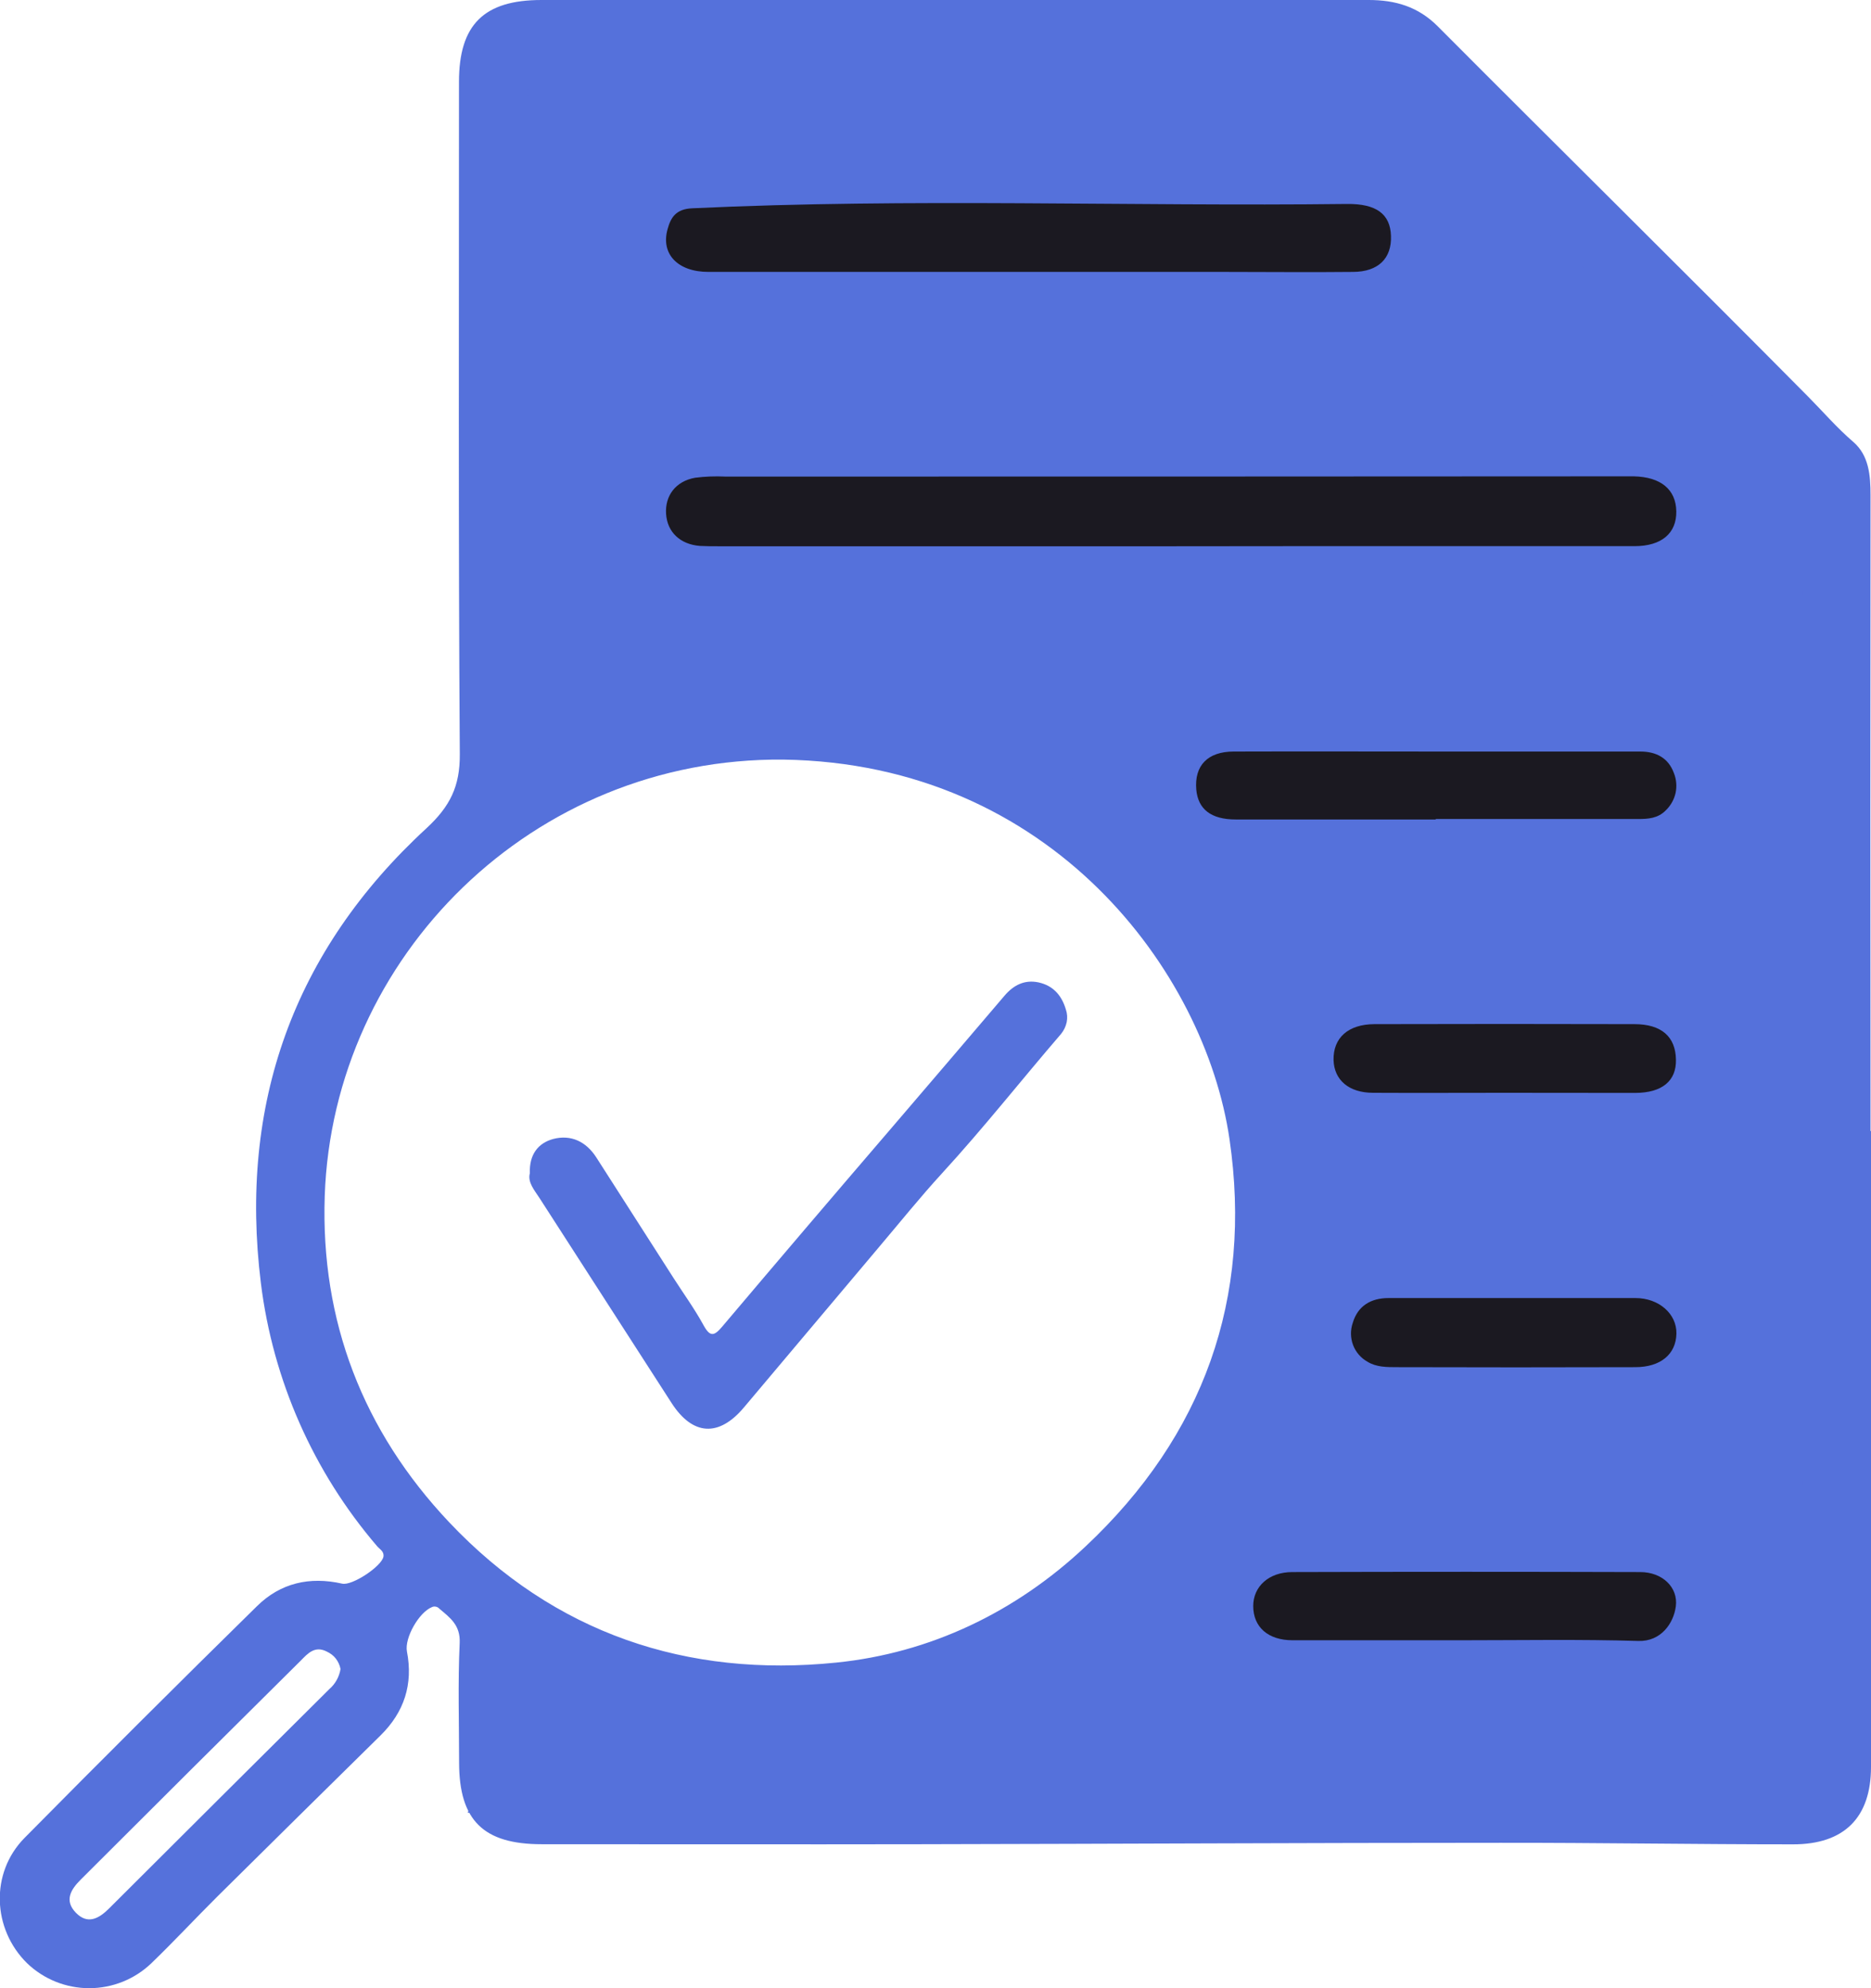 <svg width="16" height="17" viewBox="0 0 16 17" fill="none" xmlns="http://www.w3.org/2000/svg">
<g clip-path="url(#clip0_2_824)">
<path d="M4 1.064C4 0.488 4.487 0.03 5.062 0.066L12 0.5L15.5 4V15.5H4L4.5 14L6.5 14.5L9 14L10 12.5L11 10.5L9.5 7L6 6L4 7V1.064Z" fill="#5571DB"/>
<path d="M16 9.671C16 11.483 16 13.296 16 15.108C16 15.54 15.772 15.771 15.332 15.77C14.498 15.77 13.665 15.756 12.83 15.757C11.174 15.757 9.521 15.766 7.866 15.769C6.788 15.771 5.71 15.769 4.632 15.769C4.134 15.769 3.927 15.565 3.926 15.073C3.926 14.732 3.915 14.389 3.931 14.048C3.938 13.895 3.848 13.832 3.757 13.755C3.749 13.746 3.739 13.74 3.727 13.738C3.716 13.735 3.703 13.737 3.693 13.742C3.582 13.787 3.458 14.006 3.48 14.121C3.534 14.401 3.457 14.639 3.254 14.839C2.788 15.297 2.324 15.756 1.86 16.215C1.67 16.404 1.487 16.601 1.294 16.787C1.151 16.924 0.961 17 0.763 17C0.565 17 0.375 16.924 0.232 16.787C-0.066 16.494 -0.085 16.015 0.209 15.716C0.867 15.05 1.529 14.39 2.196 13.735C2.398 13.535 2.648 13.478 2.926 13.541C3.011 13.561 3.265 13.392 3.279 13.31C3.286 13.265 3.247 13.247 3.225 13.221C2.679 12.584 2.334 11.802 2.231 10.972C2.042 9.445 2.507 8.131 3.647 7.082C3.849 6.895 3.934 6.723 3.932 6.449C3.919 4.532 3.925 2.616 3.925 0.7C3.925 0.211 4.138 -0 4.63 -0C6.988 -0 9.347 -0 11.705 -0C11.931 -0 12.127 0.056 12.296 0.226C13.349 1.283 14.411 2.33 15.46 3.389C15.589 3.519 15.708 3.658 15.849 3.779C15.982 3.894 15.996 4.064 15.996 4.234C15.994 6.046 15.994 7.859 15.996 9.671L16 9.671ZM4.513 6.443C4.565 6.422 4.593 6.412 4.618 6.399C5.801 5.802 7.022 5.742 8.256 6.198C9.2 6.548 9.997 7.207 10.515 8.067C11.033 8.927 11.242 9.937 11.107 10.931C10.909 12.425 10.113 13.551 8.789 14.288C8.51 14.438 8.214 14.552 7.906 14.627C7.662 14.691 7.42 14.759 7.17 14.791C6.283 14.903 5.445 14.72 4.645 14.342C4.521 14.283 4.515 14.331 4.516 14.431C4.519 14.62 4.526 14.81 4.513 14.998C4.502 15.142 4.544 15.186 4.693 15.181C5.146 15.171 5.599 15.176 6.054 15.176C6.508 15.175 6.961 15.188 7.415 15.172C7.85 15.158 8.284 15.187 8.719 15.184C10.895 15.168 13.071 15.176 15.246 15.178C15.359 15.178 15.419 15.175 15.419 15.029C15.414 11.447 15.414 7.866 15.417 4.283C15.419 4.245 15.413 4.206 15.399 4.17C15.384 4.134 15.363 4.101 15.334 4.075C14.202 2.951 13.071 1.826 11.943 0.699C11.909 0.661 11.867 0.631 11.82 0.612C11.774 0.592 11.723 0.583 11.672 0.585C9.35 0.588 7.028 0.588 4.707 0.585C4.556 0.585 4.513 0.618 4.513 0.772C4.519 2.426 4.516 4.08 4.516 5.733L4.513 6.443ZM6.698 6.495C4.554 6.476 2.847 8.18 2.777 10.226C2.741 11.294 3.103 12.235 3.842 13.017C4.74 13.967 5.876 14.346 7.151 14.216C7.952 14.135 8.683 13.787 9.282 13.224C10.294 12.274 10.713 11.1 10.514 9.739C10.305 8.314 8.995 6.528 6.698 6.495ZM2.912 14.271C2.906 14.239 2.892 14.208 2.872 14.182C2.852 14.156 2.825 14.136 2.795 14.122C2.693 14.069 2.632 14.138 2.574 14.197C1.946 14.82 1.318 15.444 0.692 16.07C0.605 16.156 0.548 16.25 0.648 16.354C0.749 16.459 0.846 16.405 0.933 16.318C1.56 15.692 2.188 15.067 2.816 14.443C2.867 14.399 2.901 14.338 2.912 14.271Z" fill="#5571DB"/>
<path d="M9.989 4.671H6.151C6.096 4.671 6.041 4.671 5.986 4.668C5.817 4.655 5.706 4.55 5.696 4.394C5.686 4.239 5.777 4.115 5.944 4.085C6.029 4.074 6.116 4.071 6.202 4.075C8.736 4.075 11.271 4.075 13.806 4.073C13.862 4.073 13.917 4.073 13.972 4.073C14.202 4.078 14.332 4.185 14.335 4.372C14.338 4.559 14.21 4.67 13.977 4.67C13.003 4.67 12.029 4.67 11.056 4.67L9.989 4.671Z" fill="#1B1921"/>
<path d="M8.796 2.325C7.884 2.325 6.971 2.325 6.058 2.325C5.796 2.325 5.649 2.172 5.709 1.959C5.736 1.86 5.78 1.787 5.919 1.781C7.785 1.693 9.652 1.766 11.518 1.744C11.771 1.741 11.889 1.831 11.895 2.017C11.902 2.209 11.787 2.324 11.571 2.325C11.203 2.329 10.835 2.325 10.467 2.325H8.796Z" fill="#1B1921"/>
<path d="M12.278 7.007C11.708 7.007 11.137 7.007 10.568 7.007C10.355 7.007 10.245 6.918 10.23 6.751C10.213 6.546 10.327 6.426 10.551 6.426C11.152 6.424 11.752 6.426 12.354 6.426C12.911 6.426 13.469 6.426 14.027 6.426C14.165 6.426 14.267 6.482 14.314 6.609C14.336 6.663 14.341 6.723 14.329 6.78C14.316 6.837 14.287 6.889 14.244 6.93C14.177 6.998 14.093 7.003 14.007 7.003H12.278V7.007Z" fill="#1B1921"/>
<path d="M12.505 14.025C12.021 14.025 11.537 14.025 11.053 14.025C10.845 14.025 10.717 13.913 10.717 13.732C10.717 13.567 10.849 13.442 11.051 13.442C12.043 13.439 13.035 13.439 14.027 13.442C14.216 13.442 14.352 13.573 14.331 13.735C14.312 13.881 14.203 14.037 14.011 14.031C13.51 14.016 13.007 14.025 12.505 14.025Z" fill="#1B1921"/>
<path d="M12.864 9.344C12.49 9.344 12.116 9.346 11.742 9.344C11.534 9.344 11.409 9.234 11.404 9.064C11.4 8.874 11.529 8.758 11.753 8.757C12.494 8.755 13.236 8.755 13.977 8.757C14.208 8.757 14.329 8.864 14.332 9.061C14.336 9.242 14.214 9.344 13.985 9.345C13.611 9.345 13.238 9.344 12.864 9.344Z" fill="#1B1921"/>
<path d="M12.956 11.099C13.299 11.099 13.642 11.099 13.986 11.099C14.187 11.099 14.34 11.235 14.336 11.404C14.332 11.58 14.2 11.69 13.984 11.69C13.304 11.692 12.624 11.692 11.944 11.69C11.859 11.69 11.77 11.69 11.695 11.644C11.638 11.612 11.594 11.562 11.571 11.501C11.548 11.44 11.547 11.373 11.568 11.312C11.611 11.166 11.723 11.099 11.874 11.099C12.235 11.099 12.596 11.099 12.957 11.099L12.956 11.099Z" fill="#1B1921"/>
<path d="M4.531 10.032C4.525 9.87 4.603 9.774 4.73 9.739C4.883 9.699 5.012 9.761 5.099 9.896C5.32 10.24 5.54 10.584 5.76 10.928C5.845 11.061 5.939 11.19 6.015 11.329C6.072 11.434 6.107 11.426 6.178 11.341C6.655 10.777 7.134 10.215 7.615 9.655C7.94 9.275 8.266 8.895 8.59 8.514C8.668 8.422 8.763 8.375 8.881 8.4C9.005 8.427 9.079 8.51 9.115 8.632C9.127 8.667 9.129 8.704 9.122 8.74C9.114 8.777 9.098 8.81 9.075 8.839C8.734 9.235 8.412 9.644 8.058 10.03C7.868 10.237 7.69 10.459 7.506 10.676C7.125 11.128 6.744 11.581 6.362 12.034C6.148 12.289 5.924 12.276 5.744 11.998C5.367 11.414 4.991 10.83 4.615 10.246C4.572 10.179 4.51 10.11 4.531 10.032Z" fill="#5571DB"/>
</g>
<defs>
<clipPath id="clip0_2_824">
<rect width="16" height="17" fill="white"/>
</clipPath>
</defs>
</svg>
